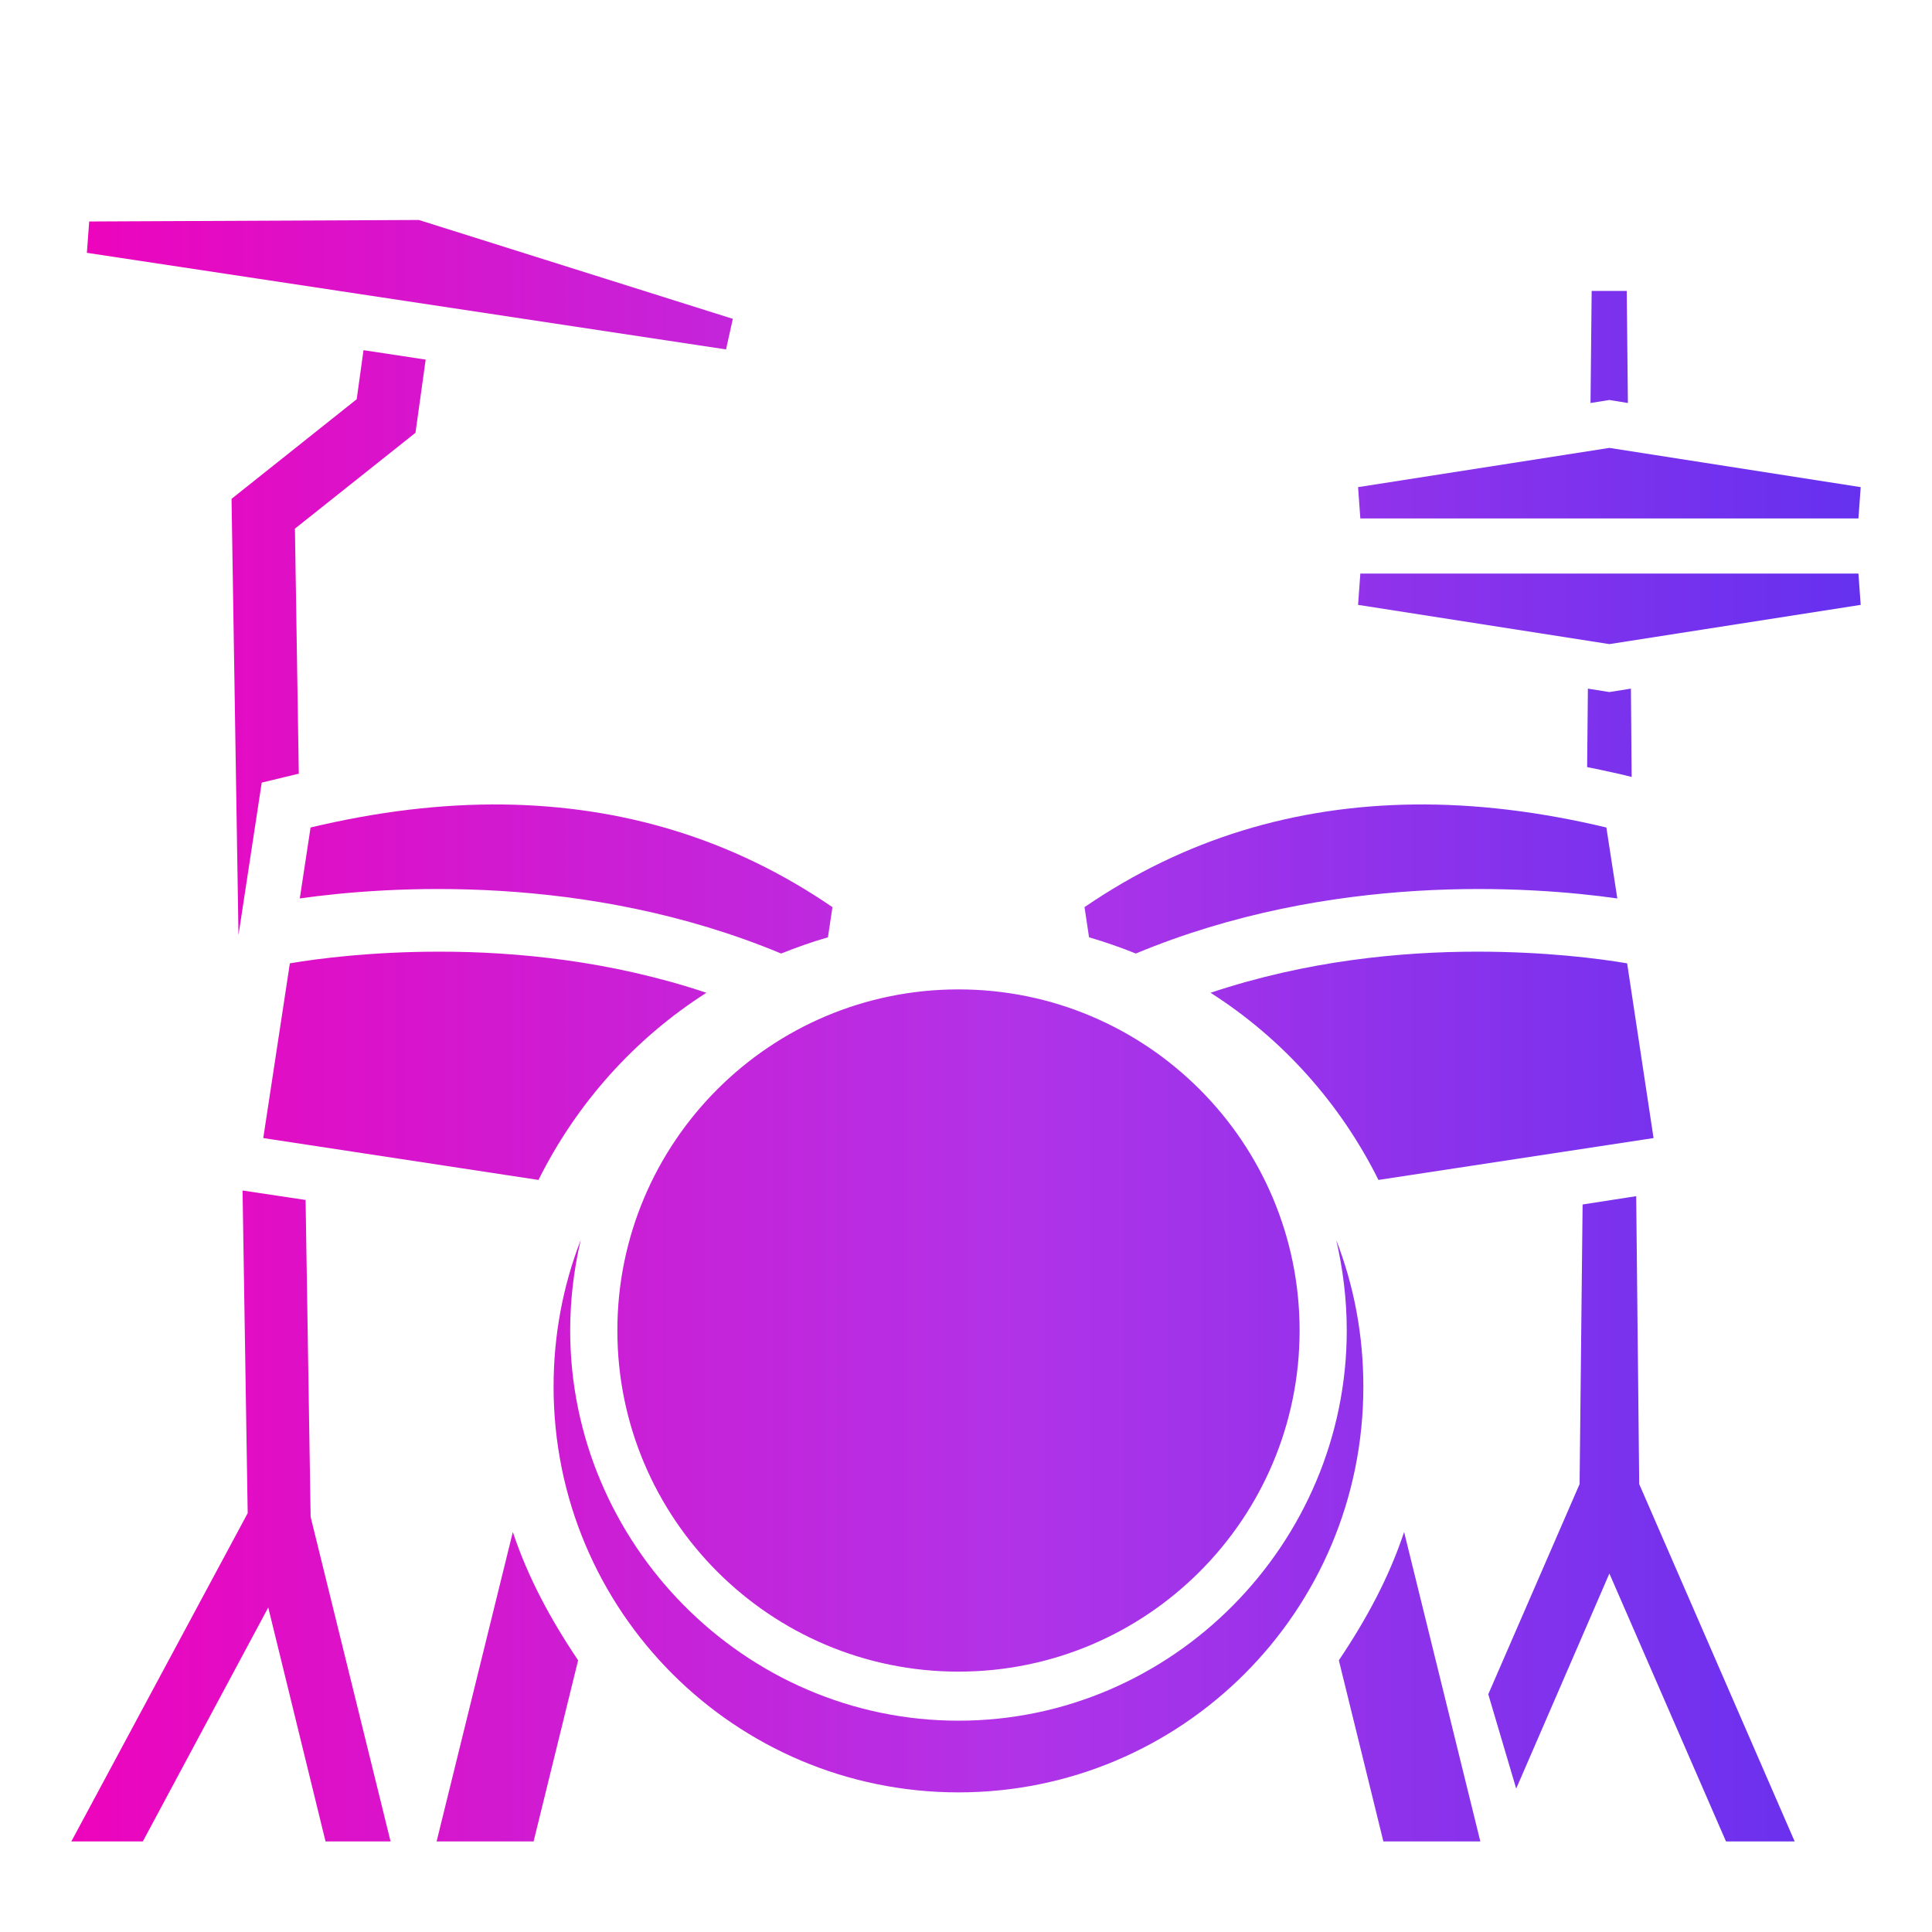 <svg width="64" height="64" viewBox="0 0 64 64" fill="none" xmlns="http://www.w3.org/2000/svg">
<path d="M13.876 7.287L2.955 7.337L2.878 8.375L24.051 11.575L24.276 10.562L13.876 7.287ZM52.726 9.637L52.688 13.35L53.313 13.25L53.926 13.35L53.888 9.637H52.726ZM12.042 11.6L11.816 13.225L7.67 16.525L7.9 30.975L8.67 25.925L9.863 25.637H9.898L9.77 17.512L13.763 14.337L14.101 11.912L12.042 11.6ZM53.313 14.837L44.988 16.137L45.063 17.175H61.563L61.638 16.137L53.313 14.837ZM45.063 19L44.988 20.037L53.313 21.337L61.638 20.037L61.563 19H45.063ZM52.601 22.812L52.576 25.412C52.926 25.475 53.276 25.562 53.638 25.637L54.051 25.737L54.026 22.812L53.313 22.925L52.601 22.812ZM16.676 26.65C14.613 26.625 12.488 26.887 10.288 27.412L9.931 29.762C12.838 29.35 19.426 28.9 25.876 31.587C26.376 31.387 26.901 31.2 27.426 31.05L27.576 30.05C24.251 27.775 20.601 26.7 16.676 26.65ZM46.826 26.65C42.901 26.7 39.251 27.775 35.926 30.05L36.076 31.05C36.601 31.2 37.126 31.387 37.626 31.587C44.076 28.9 50.663 29.35 53.576 29.762L53.213 27.412C51.013 26.887 48.888 26.625 46.826 26.65ZM14.563 31.525C12.325 31.525 10.551 31.75 9.602 31.912L8.721 37.7L17.838 39.087C19.101 36.55 21.026 34.4 23.401 32.887C20.226 31.825 17.101 31.525 14.563 31.525ZM48.938 31.525C46.401 31.525 43.276 31.825 40.101 32.887C42.476 34.4 44.401 36.55 45.663 39.087L54.776 37.7L53.901 31.912C52.951 31.75 51.176 31.525 48.938 31.525ZM31.751 32.775C25.513 32.775 20.451 37.837 20.451 44.075C20.451 50.312 25.513 55.375 31.751 55.375C37.988 55.375 43.051 50.312 43.051 44.075C43.051 37.837 37.988 32.775 31.751 32.775ZM8.035 39.437L8.205 50.125L2.363 61H4.731L8.886 53.25L10.784 61H12.938L10.29 50.25L10.123 39.75L8.035 39.437ZM54.201 39.625L52.426 39.9L52.326 49.162L49.301 56.125L50.226 59.25L53.313 52.125L57.176 61H59.451L54.301 49.162L54.201 39.625ZM19.238 41.075C18.651 42.587 18.338 44.225 18.338 45.937C18.338 53.375 24.351 59.375 31.751 59.375C39.151 59.375 45.163 53.375 45.163 45.937C45.163 44.225 44.851 42.587 44.263 41.075C44.488 42.037 44.613 43.05 44.613 44.075C44.613 51.125 38.851 57 31.751 57C24.651 57 18.888 51.125 18.888 44.075C18.888 43.05 19.013 42.037 19.238 41.075ZM16.988 50.75L14.463 61H17.676L19.151 55C18.226 53.625 17.488 52.25 16.988 50.75ZM46.513 50.75C46.013 52.25 45.276 53.625 44.351 55L45.826 61H49.038L46.513 50.75Z" fill="url(#paint0_linear_353_361)"/>
<defs>
<linearGradient id="paint0_linear_353_361" x1="2.363" y1="34.143" x2="61.638" y2="34.143" gradientUnits="userSpaceOnUse">
<stop stop-color="#ED04BC"/>
<stop offset="0.529" stop-color="#B133E8"/>
<stop offset="1" stop-color="#6531EF"/>
</linearGradient>
</defs>
</svg>
